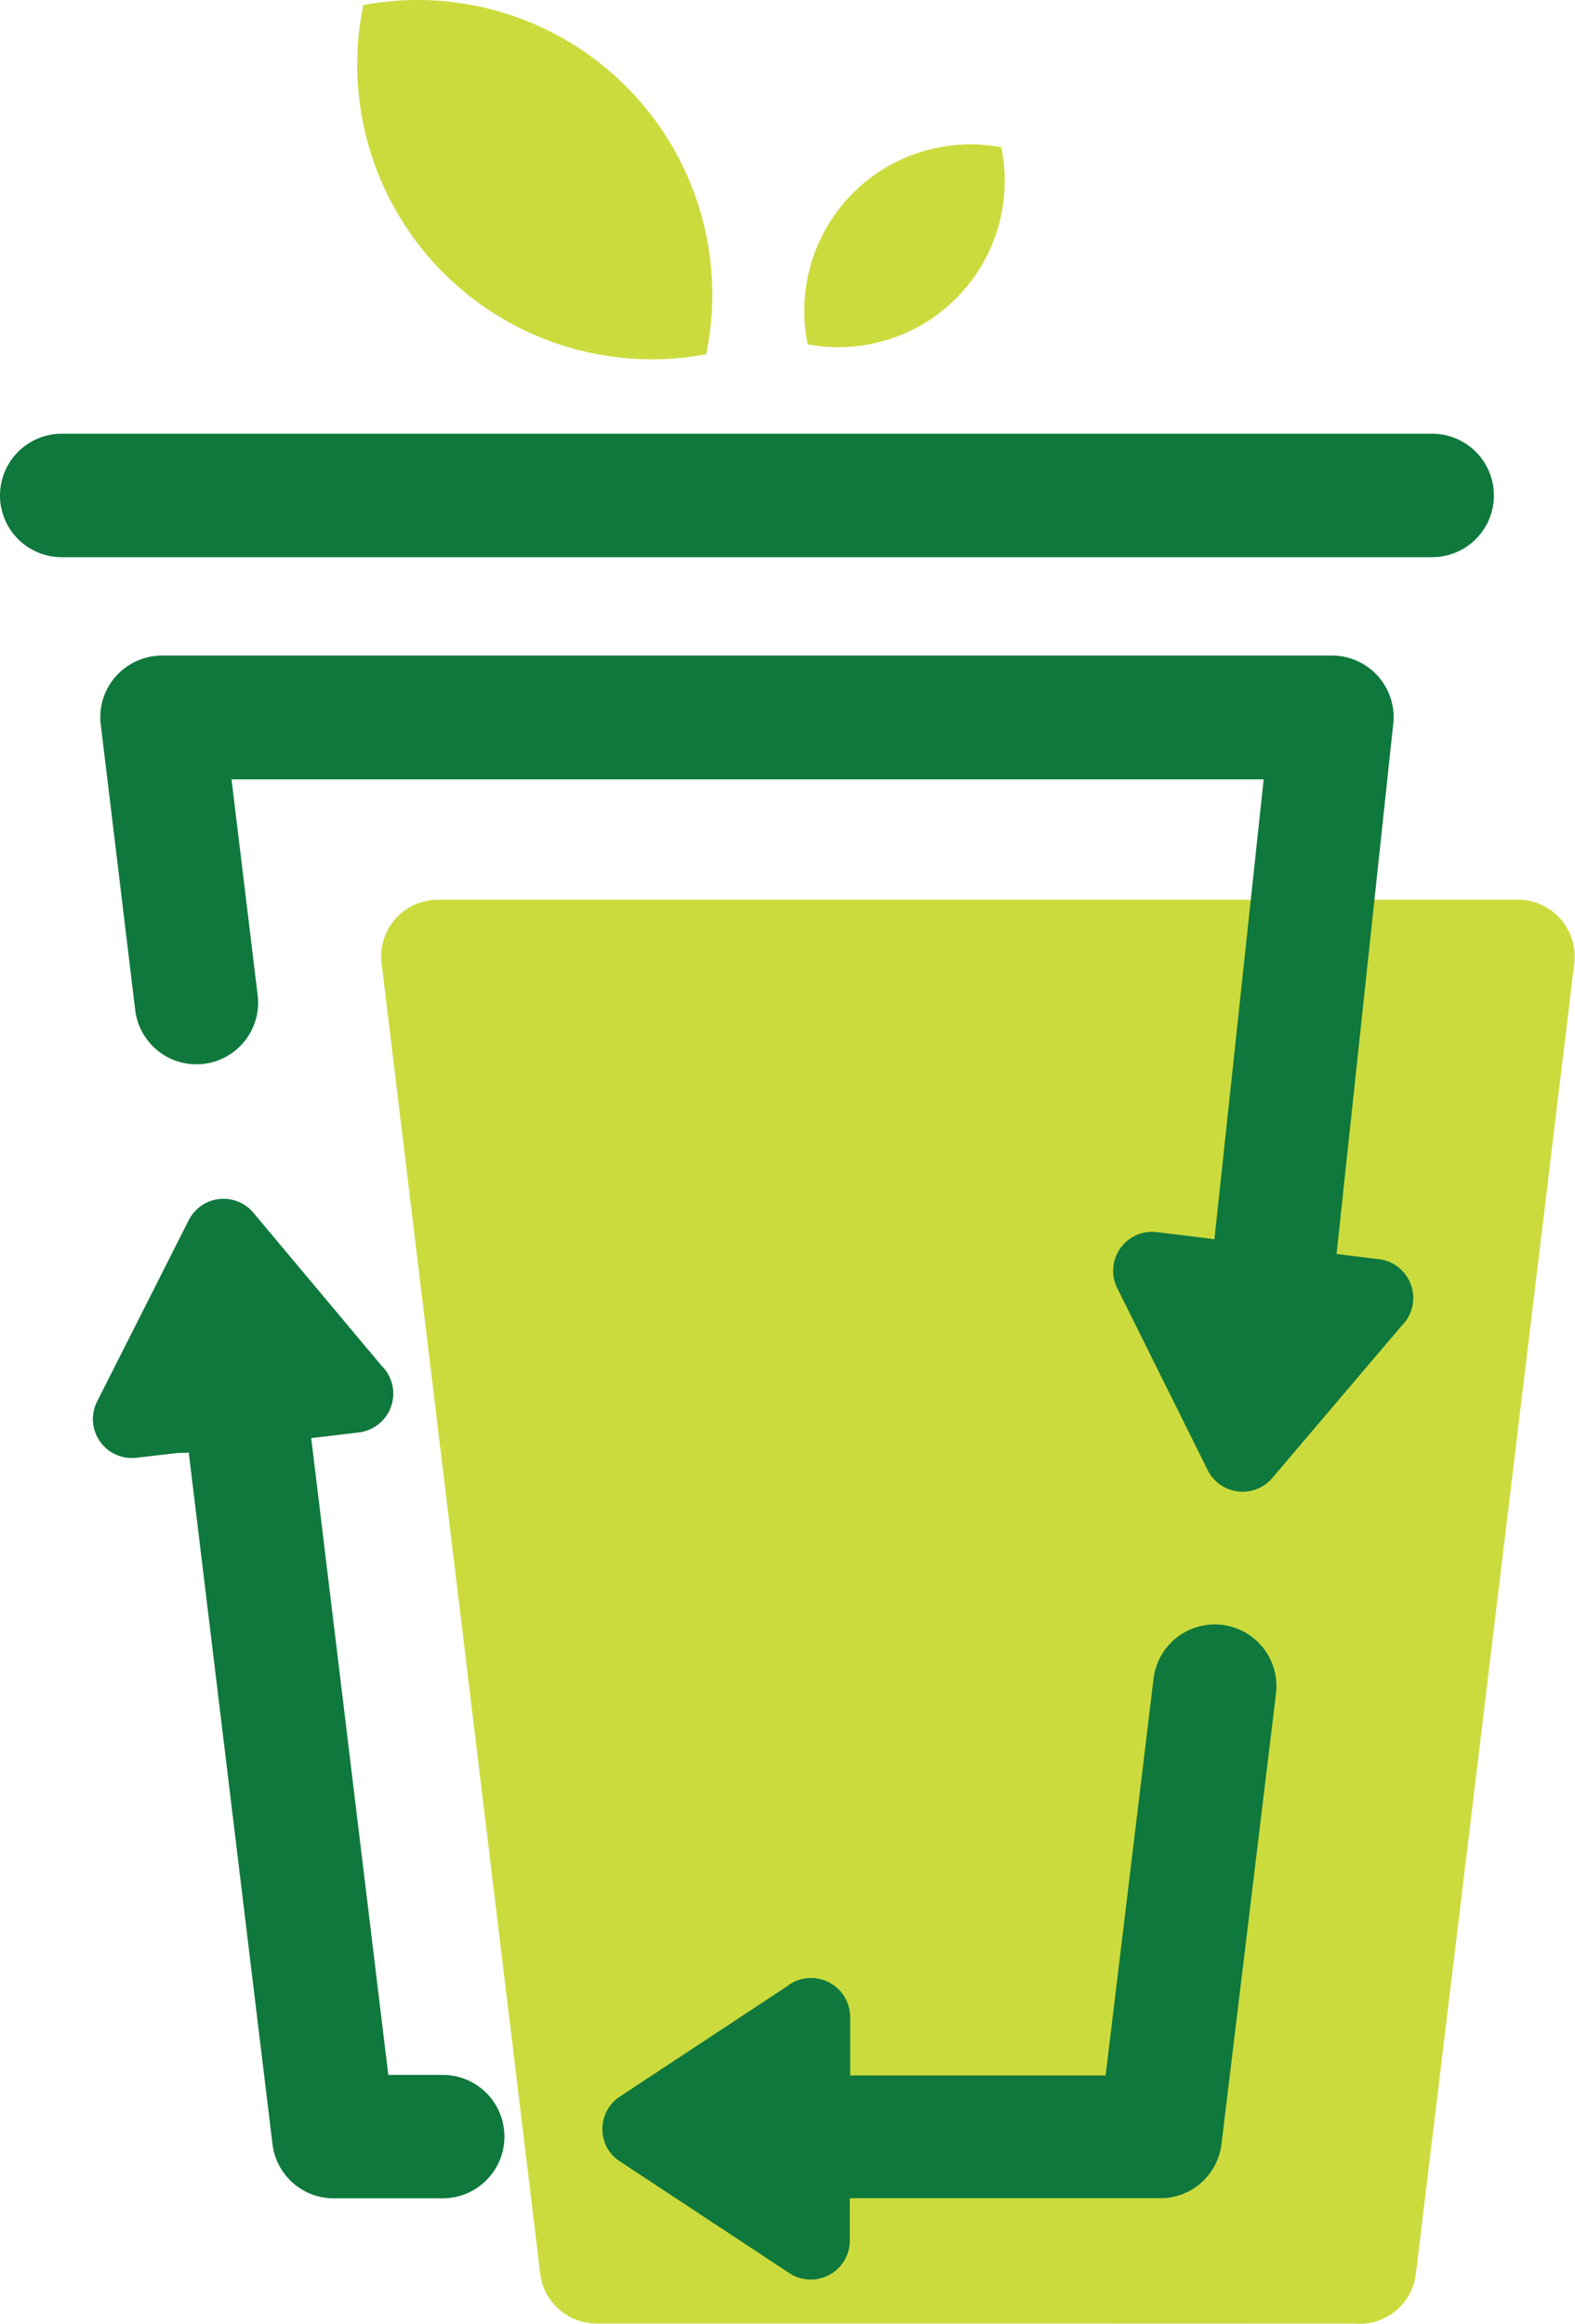 <svg xmlns="http://www.w3.org/2000/svg" xmlns:xlink="http://www.w3.org/1999/xlink" width="27.789" height="41" viewBox="0 0 27.789 41">
  <defs>
    <clipPath id="clip-path">
      <rect id="Rectangle_41" data-name="Rectangle 41" width="27.789" height="41" fill="none"/>
    </clipPath>
  </defs>
  <g id="Group_2" data-name="Group 2" transform="translate(-6 7)">
    <g id="Group_1" data-name="Group 1" transform="translate(6 -7)" clip-path="url(#clip-path)">
      <path id="Path_5" data-name="Path 5" d="M63.873,151.068H57.142a1,1,0,0,1-.994-.884h0l-2.236-18.476-.562-4.64a1,1,0,0,1,.879-1.115,1.037,1.037,0,0,1,.118-.007H73.4a1,1,0,0,1,1,1.005,1.039,1.039,0,0,1-.013.166l-1.9,15.728-.888,7.341a1,1,0,0,1-1.075.884Z" transform="translate(-46.617 -110.071)" fill="#cbdb3d" fill-rule="evenodd"/>
      <path id="Path_6" data-name="Path 6" d="M32.8,102.1l.869-8.116H15.458l.461,3.81a1.088,1.088,0,1,1-2.161.255l-.6-4.975A1.09,1.09,0,0,1,14.23,91.8H34.875v0a1.125,1.125,0,0,1,.114.006,1.087,1.087,0,0,1,.966,1.2l-1,9.353.745.091a.69.69,0,0,1,.4,1.179l-2.279,2.682a.688.688,0,0,1-1.146-.151l-1.59-3.2a.687.687,0,0,1,.7-.987v0l.736.09.14.017Zm-6.429,14.753H30.88l.846-7a1.088,1.088,0,0,1,2.161.255l-.962,7.953h0a1.085,1.085,0,0,1-1.077.958H26.367v.749h0a.688.688,0,0,1-1.065.574l-2.982-1.967a.679.679,0,0,1-.207-.2.687.687,0,0,1,.2-.951l2.938-1.938a.69.69,0,0,1,1.122.539v1.028ZM14.656,105.867l.047-.006,1.477,12.2a1.088,1.088,0,0,0,1.08.96h1.924a1.089,1.089,0,0,0,0-2.178h-.96l-1.36-11.235.836-.1a.69.69,0,0,0,.406-1.177l-2.262-2.7a.688.688,0,0,0-1.147.143l-1.611,3.188a.687.687,0,0,0,.693.992v0l.736-.085Z" transform="translate(-11.373 -80.233)" fill="#0f783c" fill-rule="evenodd"/>
      <path id="Path_7" data-name="Path 7" d="M56.159,6.252A5.2,5.2,0,0,1,50.109.09a5.2,5.2,0,0,1,6.05,6.162" transform="translate(-43.699 -0.001)" fill="#cbdb3d" fill-rule="evenodd"/>
      <path id="Path_8" data-name="Path 8" d="M112.661,23.742a2.933,2.933,0,0,0,3.414-3.477,2.933,2.933,0,0,0-3.414,3.477" transform="translate(-98.409 -17.667)" fill="#cbdb3d" fill-rule="evenodd"/>
      <path id="Path_9" data-name="Path 9" d="M13.178,60.723h12.09a1.089,1.089,0,0,1,0,2.178H1.088a1.089,1.089,0,1,1,0-2.178Z" transform="translate(0.001 -53.07)" fill="#0f783c"/>
    </g>
  </g>
</svg>
